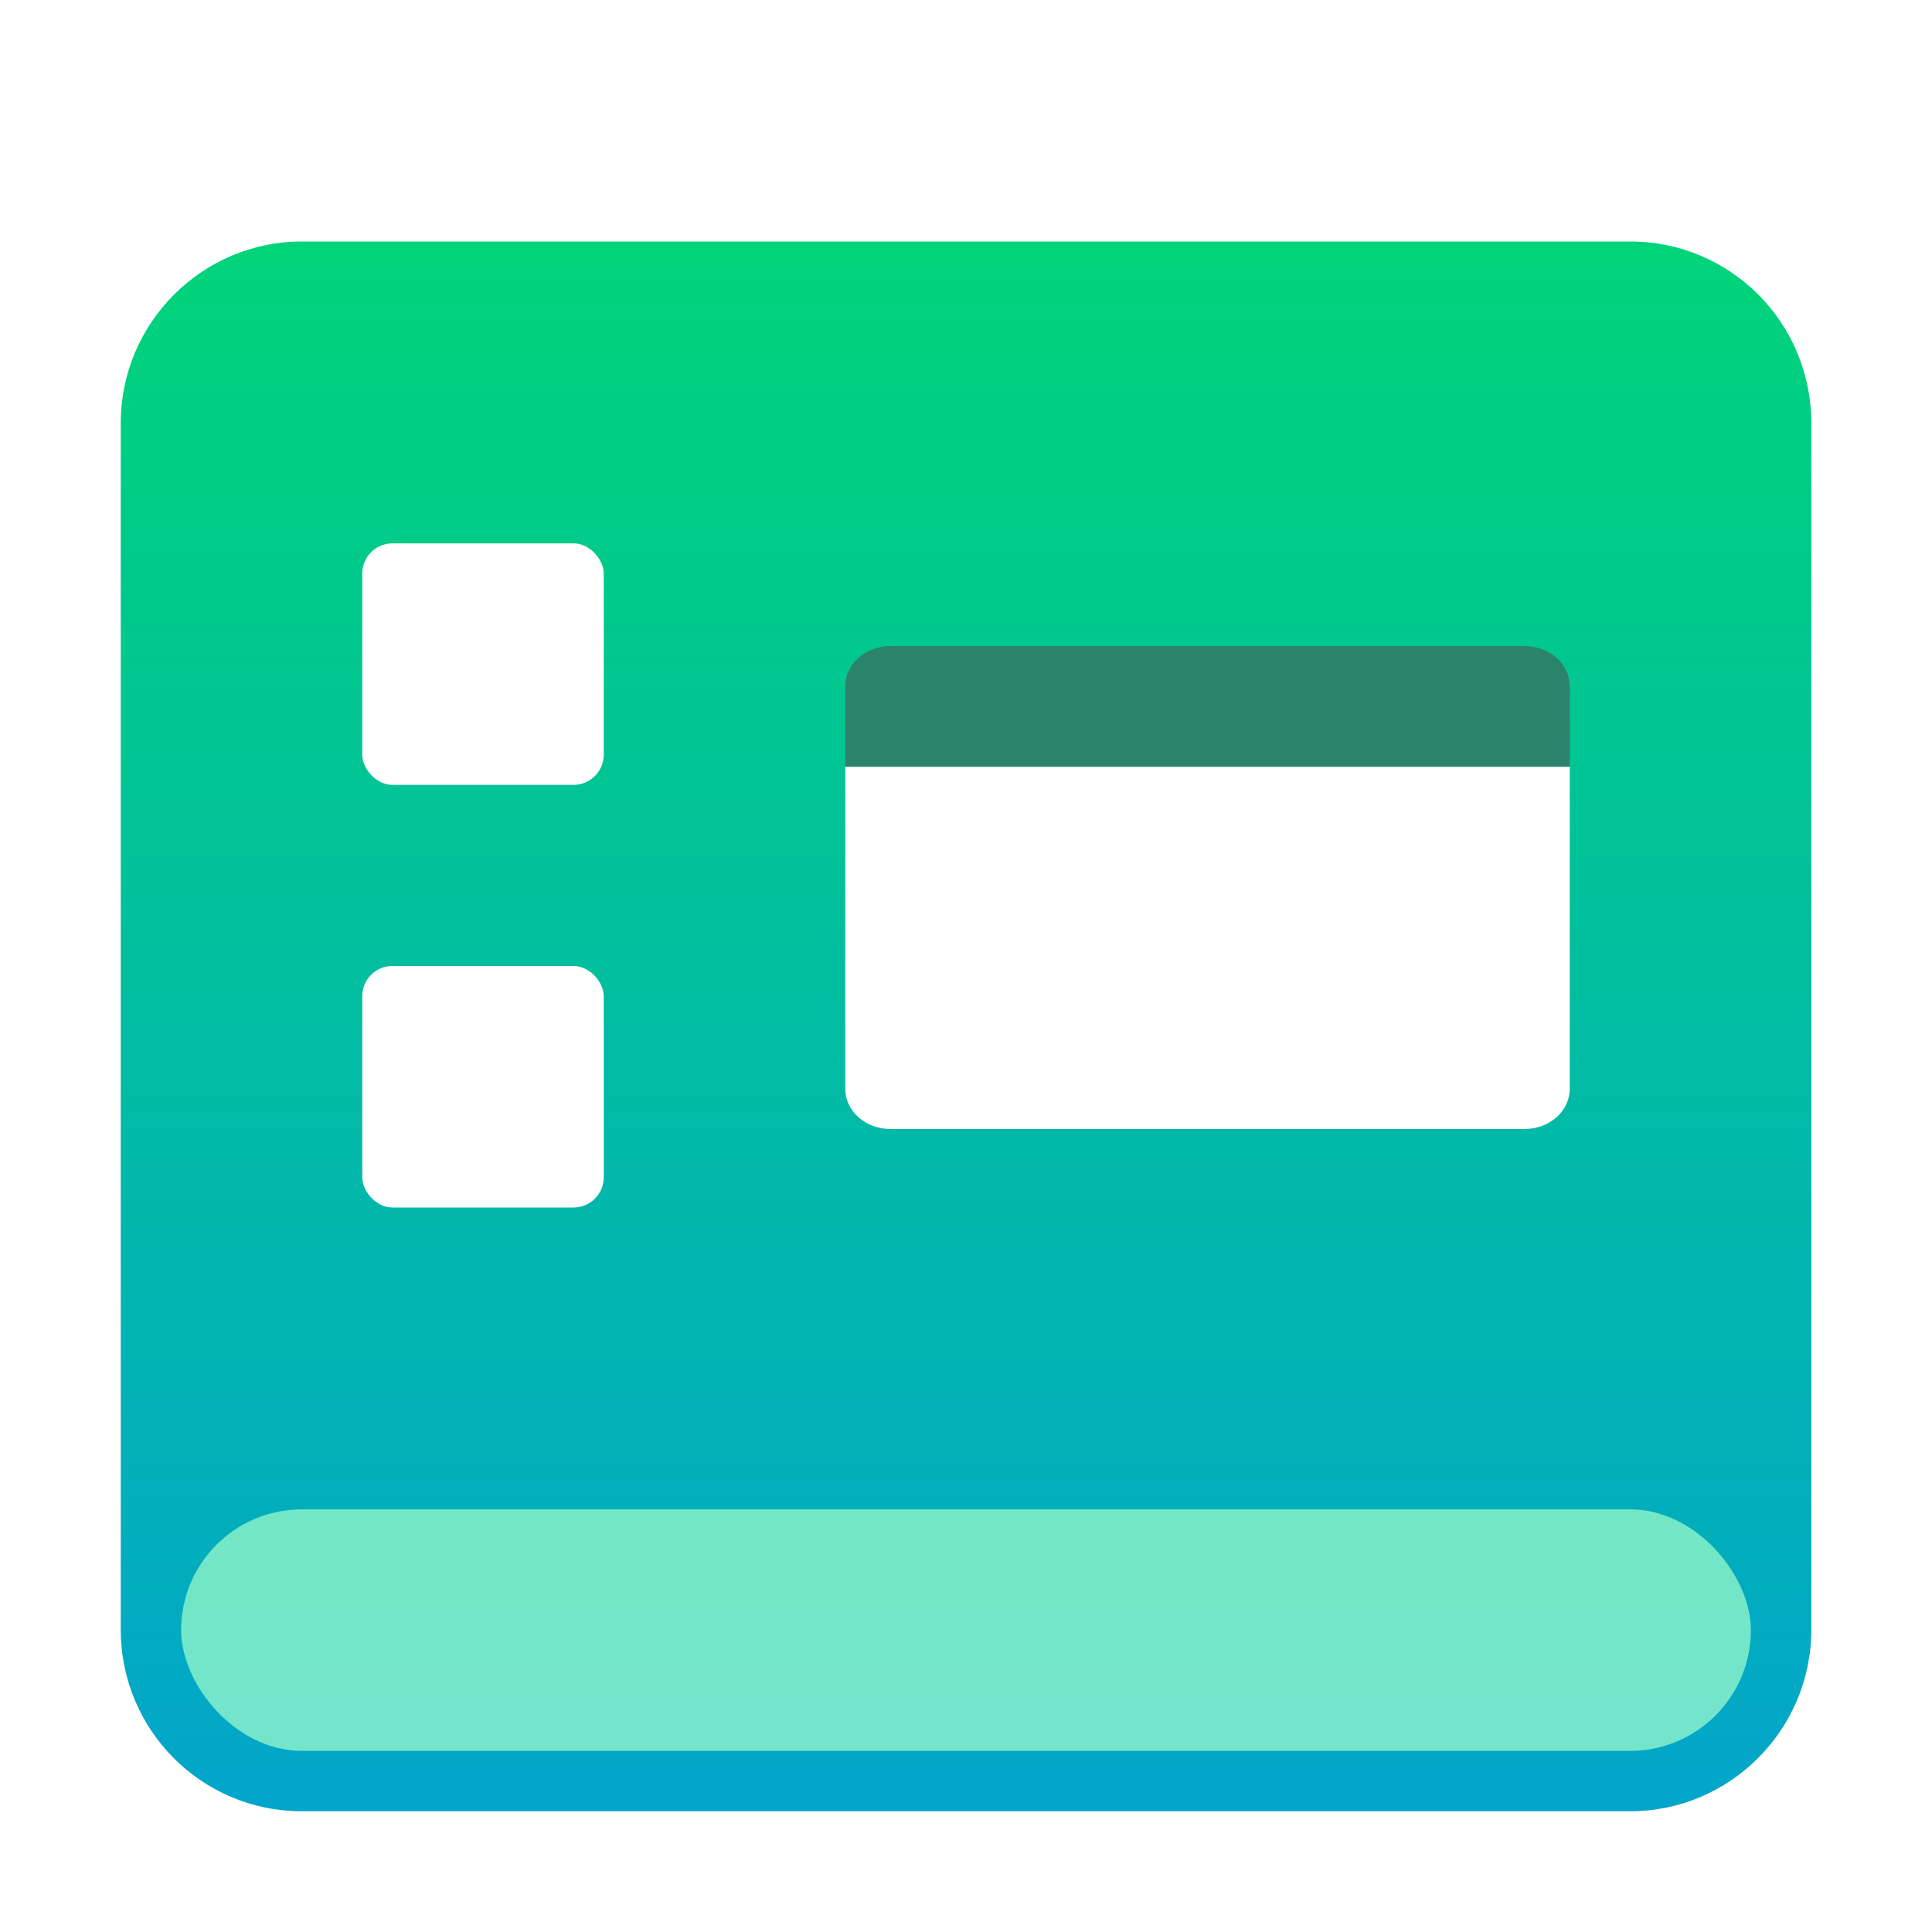 <svg width="32" height="32" version="1.1" viewBox="0 0 32 32" xmlns="http://www.w3.org/2000/svg">
<defs>
<filter id="deepin-show-desktop-a" x="-14.3%" y="-15.4%" width="128.6%" height="130.8%">
<feOffset dy="1" in="SourceAlpha" result="shadowOffsetOuter1"/>
<feGaussianBlur in="shadowOffsetOuter1" result="shadowBlurOuter1" stdDeviation=".5"/>
<feComposite in="shadowBlurOuter1" in2="SourceAlpha" operator="out" result="shadowBlurOuter1"/>
<feColorMatrix in="shadowBlurOuter1" result="shadowMatrixOuter1" values="0 0 0 0 0   0 0 0 0 0   0 0 0 0 0  0 0 0 0.15 0"/>
<feMerge>
<feMergeNode in="shadowMatrixOuter1"/>
<feMergeNode in="SourceGraphic"/>
</feMerge>
</filter>
<linearGradient id="deepin-show-desktop-b" x1="50%" x2="50%" y2="100%">
<stop stop-color="#00D479" offset="0"/>
<stop stop-color="#02A5CB" offset="1"/>
</linearGradient>
<filter id="a" color-interpolation-filters="sRGB">
<feFlood flood-opacity=".196" result="flood"/>
<feComposite in="flood" in2="SourceGraphic" operator="in" result="composite1"/>
<feGaussianBlur in="composite1" result="blur" stdDeviation=".7"/>
<feOffset dx="0" dy=".7" result="offset"/>
<feComposite in="SourceGraphic" in2="offset" result="composite2"/>
</filter>
</defs>
<g transform="translate(2 3)" fill="none" fill-rule="evenodd" filter="url(#deepin-show-desktop-a)">
<path d="m25.004 1.0083e-9c1.655 6.9752e-11 2.997 1.343 2.997 3.008l1e-7 19.984c0 1.661-1.351 3.008-2.997 3.008h-22.007c-1.655 0-2.997-1.343-2.997-3.008v-19.984c0-1.661 1.351-3.008 2.997-3.008l22.007 9.2757e-10z" fill="url(#deepin-show-desktop-b)"/>
<g transform="translate(1 5)">
<rect y="16" width="26" height="4" rx="2" fill="#A4FFCC" opacity=".7"/>
<rect x="3" width="4" height="4" rx=".5" fill="#FFF"/>
<rect x="3" y="7" width="4" height="4" rx=".5" fill="#FFF"/>
</g>
</g>
<path d="m14 12v5.334c0 0.369 0.334 0.666 0.75 0.666h10.5c0.416 0 0.75-0.297 0.75-0.666v-5.334z" fill="#fff" filter="url(#a)"/>
<path d="m14.75 10h10.5c0.416 0 0.75 0.297 0.75 0.667v1.333h-12v-1.333c0-0.37 0.335-0.667 0.75-0.667z" fill="#4f4f4f" filter="url(#a)" opacity=".75"/>
</svg>

